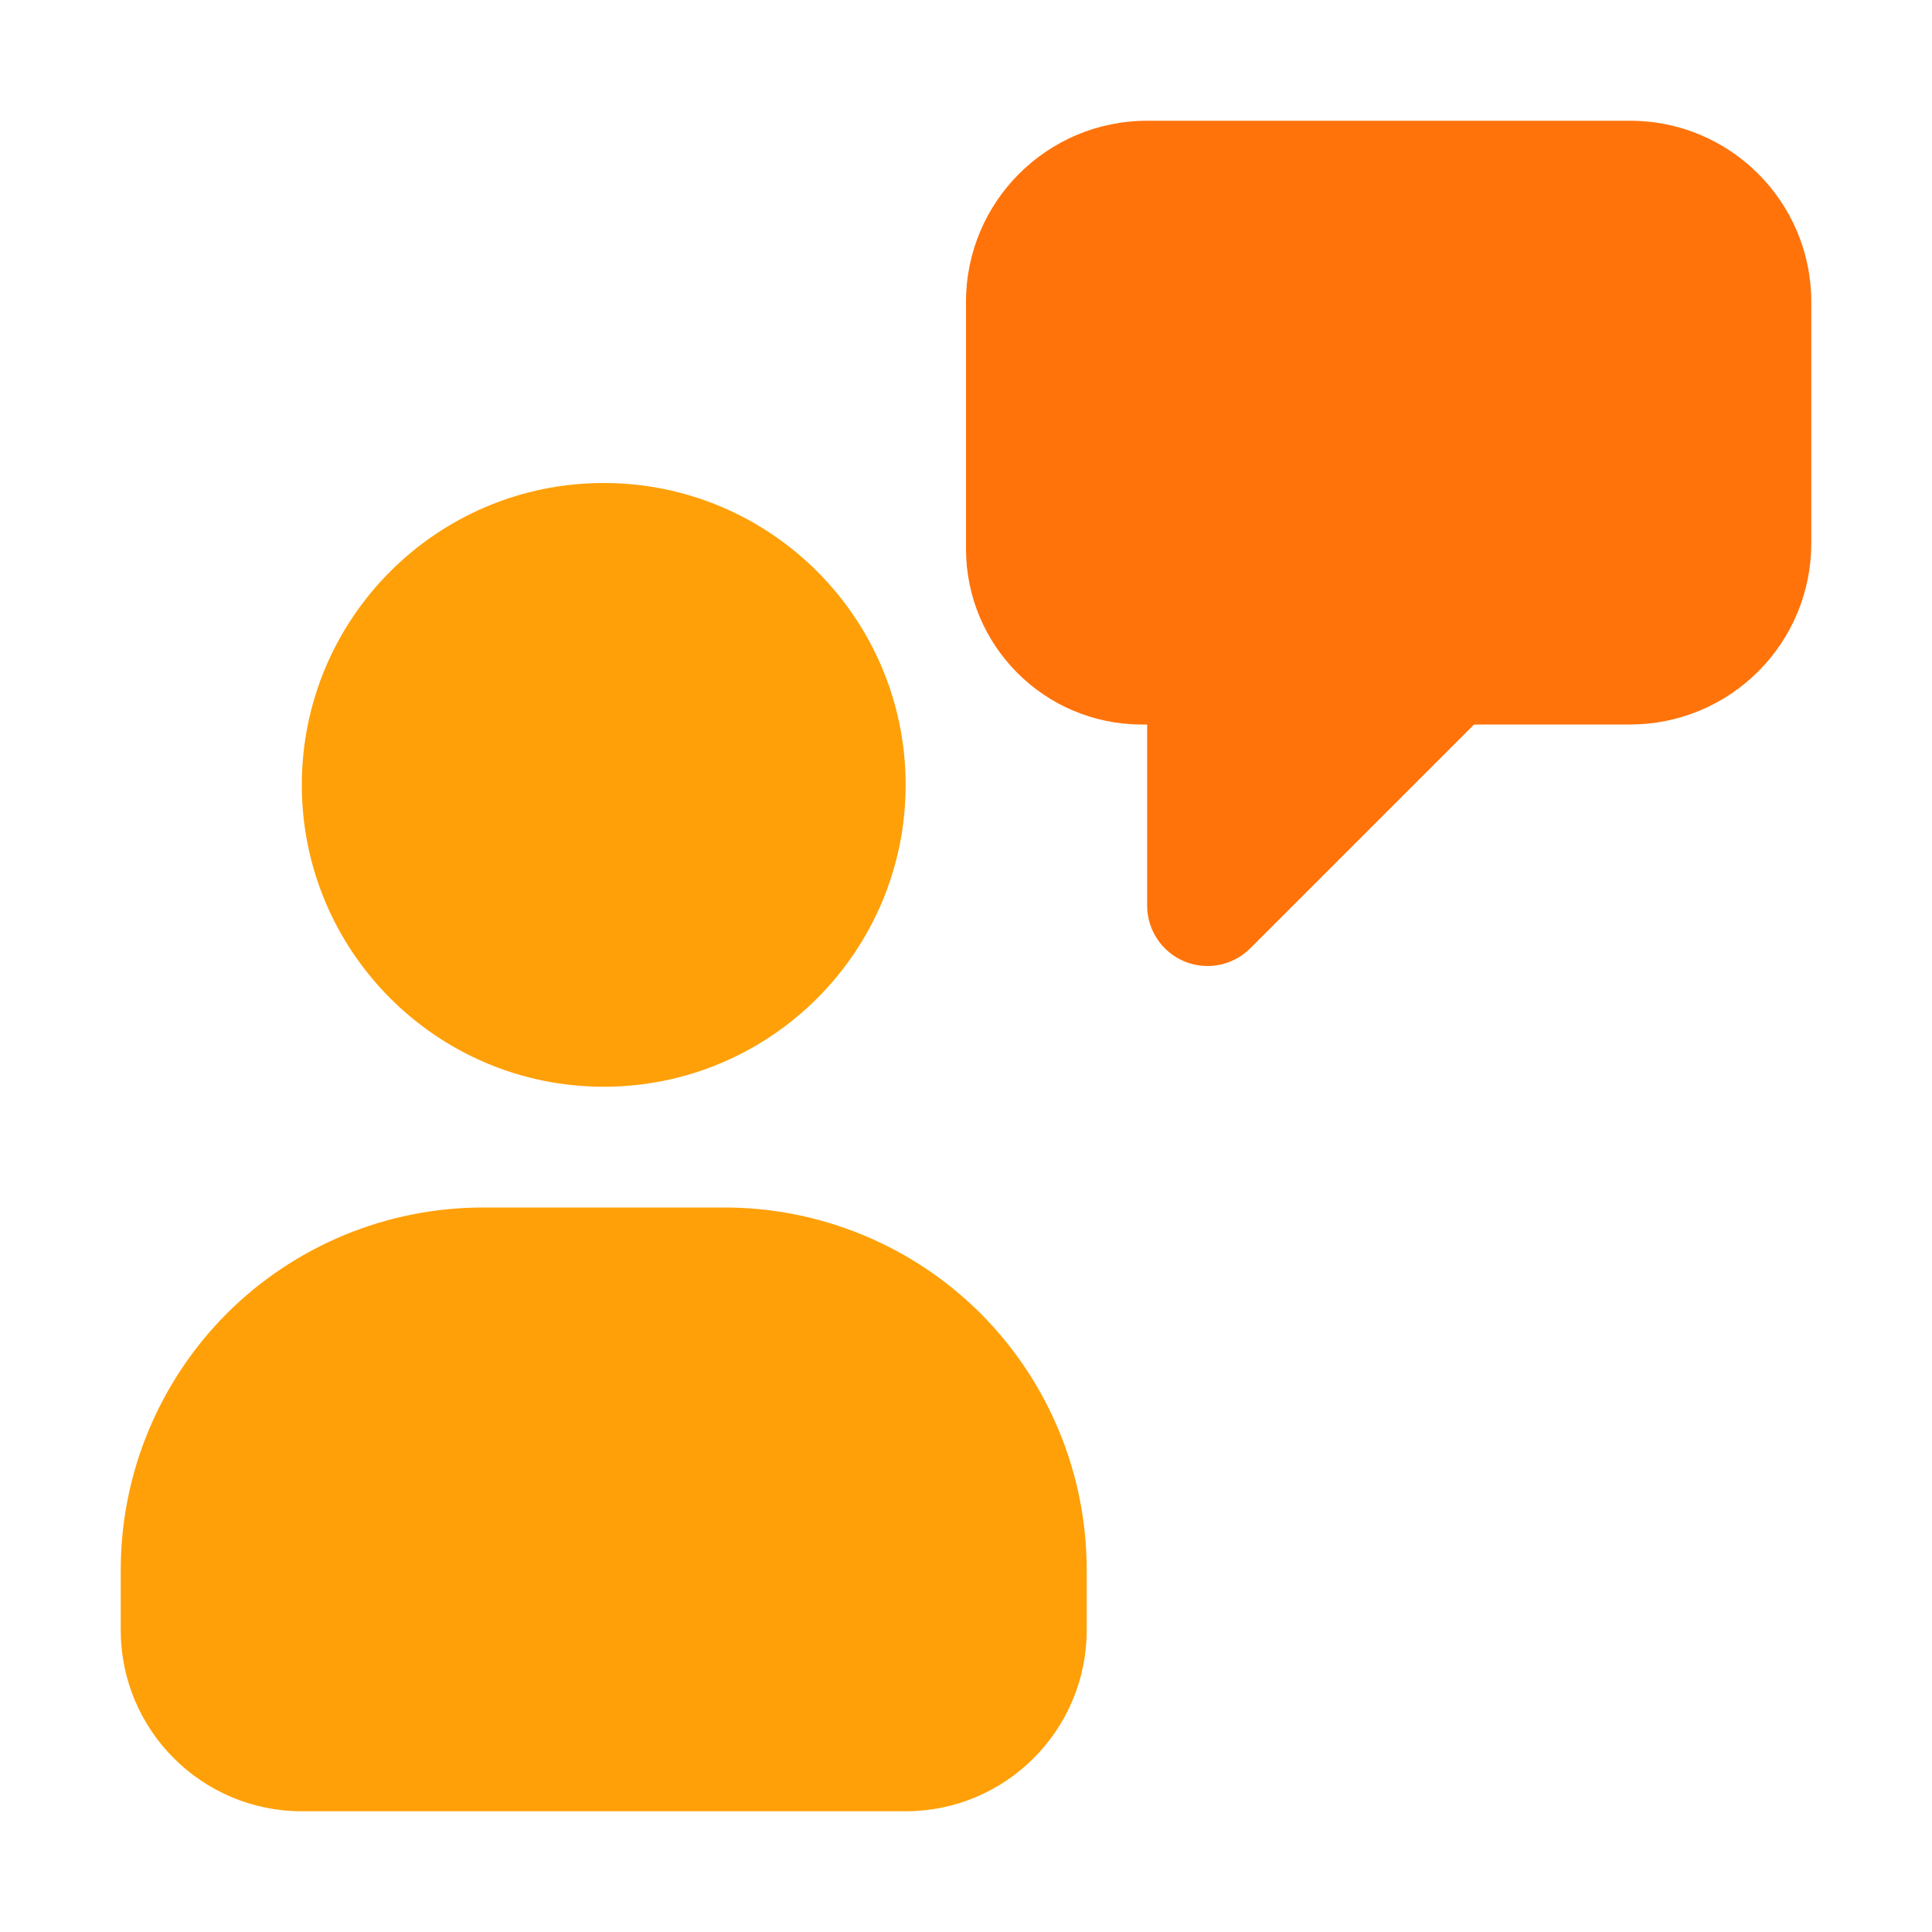 <svg width="46" height="46" viewBox="0 0 46 46" fill="none" xmlns="http://www.w3.org/2000/svg">
<path fill-rule="evenodd" clip-rule="evenodd" d="M17.248 28.75C19.538 28.75 21.732 29.659 23.35 31.275C24.964 32.895 25.874 35.087 25.874 37.375V38.812C25.874 41.195 23.942 43.125 21.563 43.125H7.186C4.807 43.125 2.875 41.195 2.875 38.812V37.375C2.875 35.087 3.785 32.895 5.399 31.275C7.017 29.659 9.21 28.75 11.501 28.75H17.248ZM14.374 11.5C18.343 11.5 21.563 14.72 21.563 18.688C21.563 22.655 18.343 25.875 14.374 25.875C10.406 25.875 7.186 22.655 7.186 18.688C7.186 14.72 10.406 11.5 14.374 11.5Z" fill="#FFA008"/>
<path fill-rule="evenodd" clip-rule="evenodd" d="M35.097 17.25L29.768 22.579C29.355 22.99 28.738 23.114 28.201 22.891C27.664 22.668 27.313 22.143 27.313 21.562V17.25H27.184C24.874 17.25 23 15.377 23 13.067V7.188C23 4.806 24.931 2.875 27.313 2.875H38.813C41.195 2.875 43.126 4.806 43.126 7.188V12.938C43.126 14.082 42.672 15.179 41.863 15.986C41.054 16.796 39.956 17.25 38.813 17.25H35.097Z" fill="#FF730A"/>
</svg>
